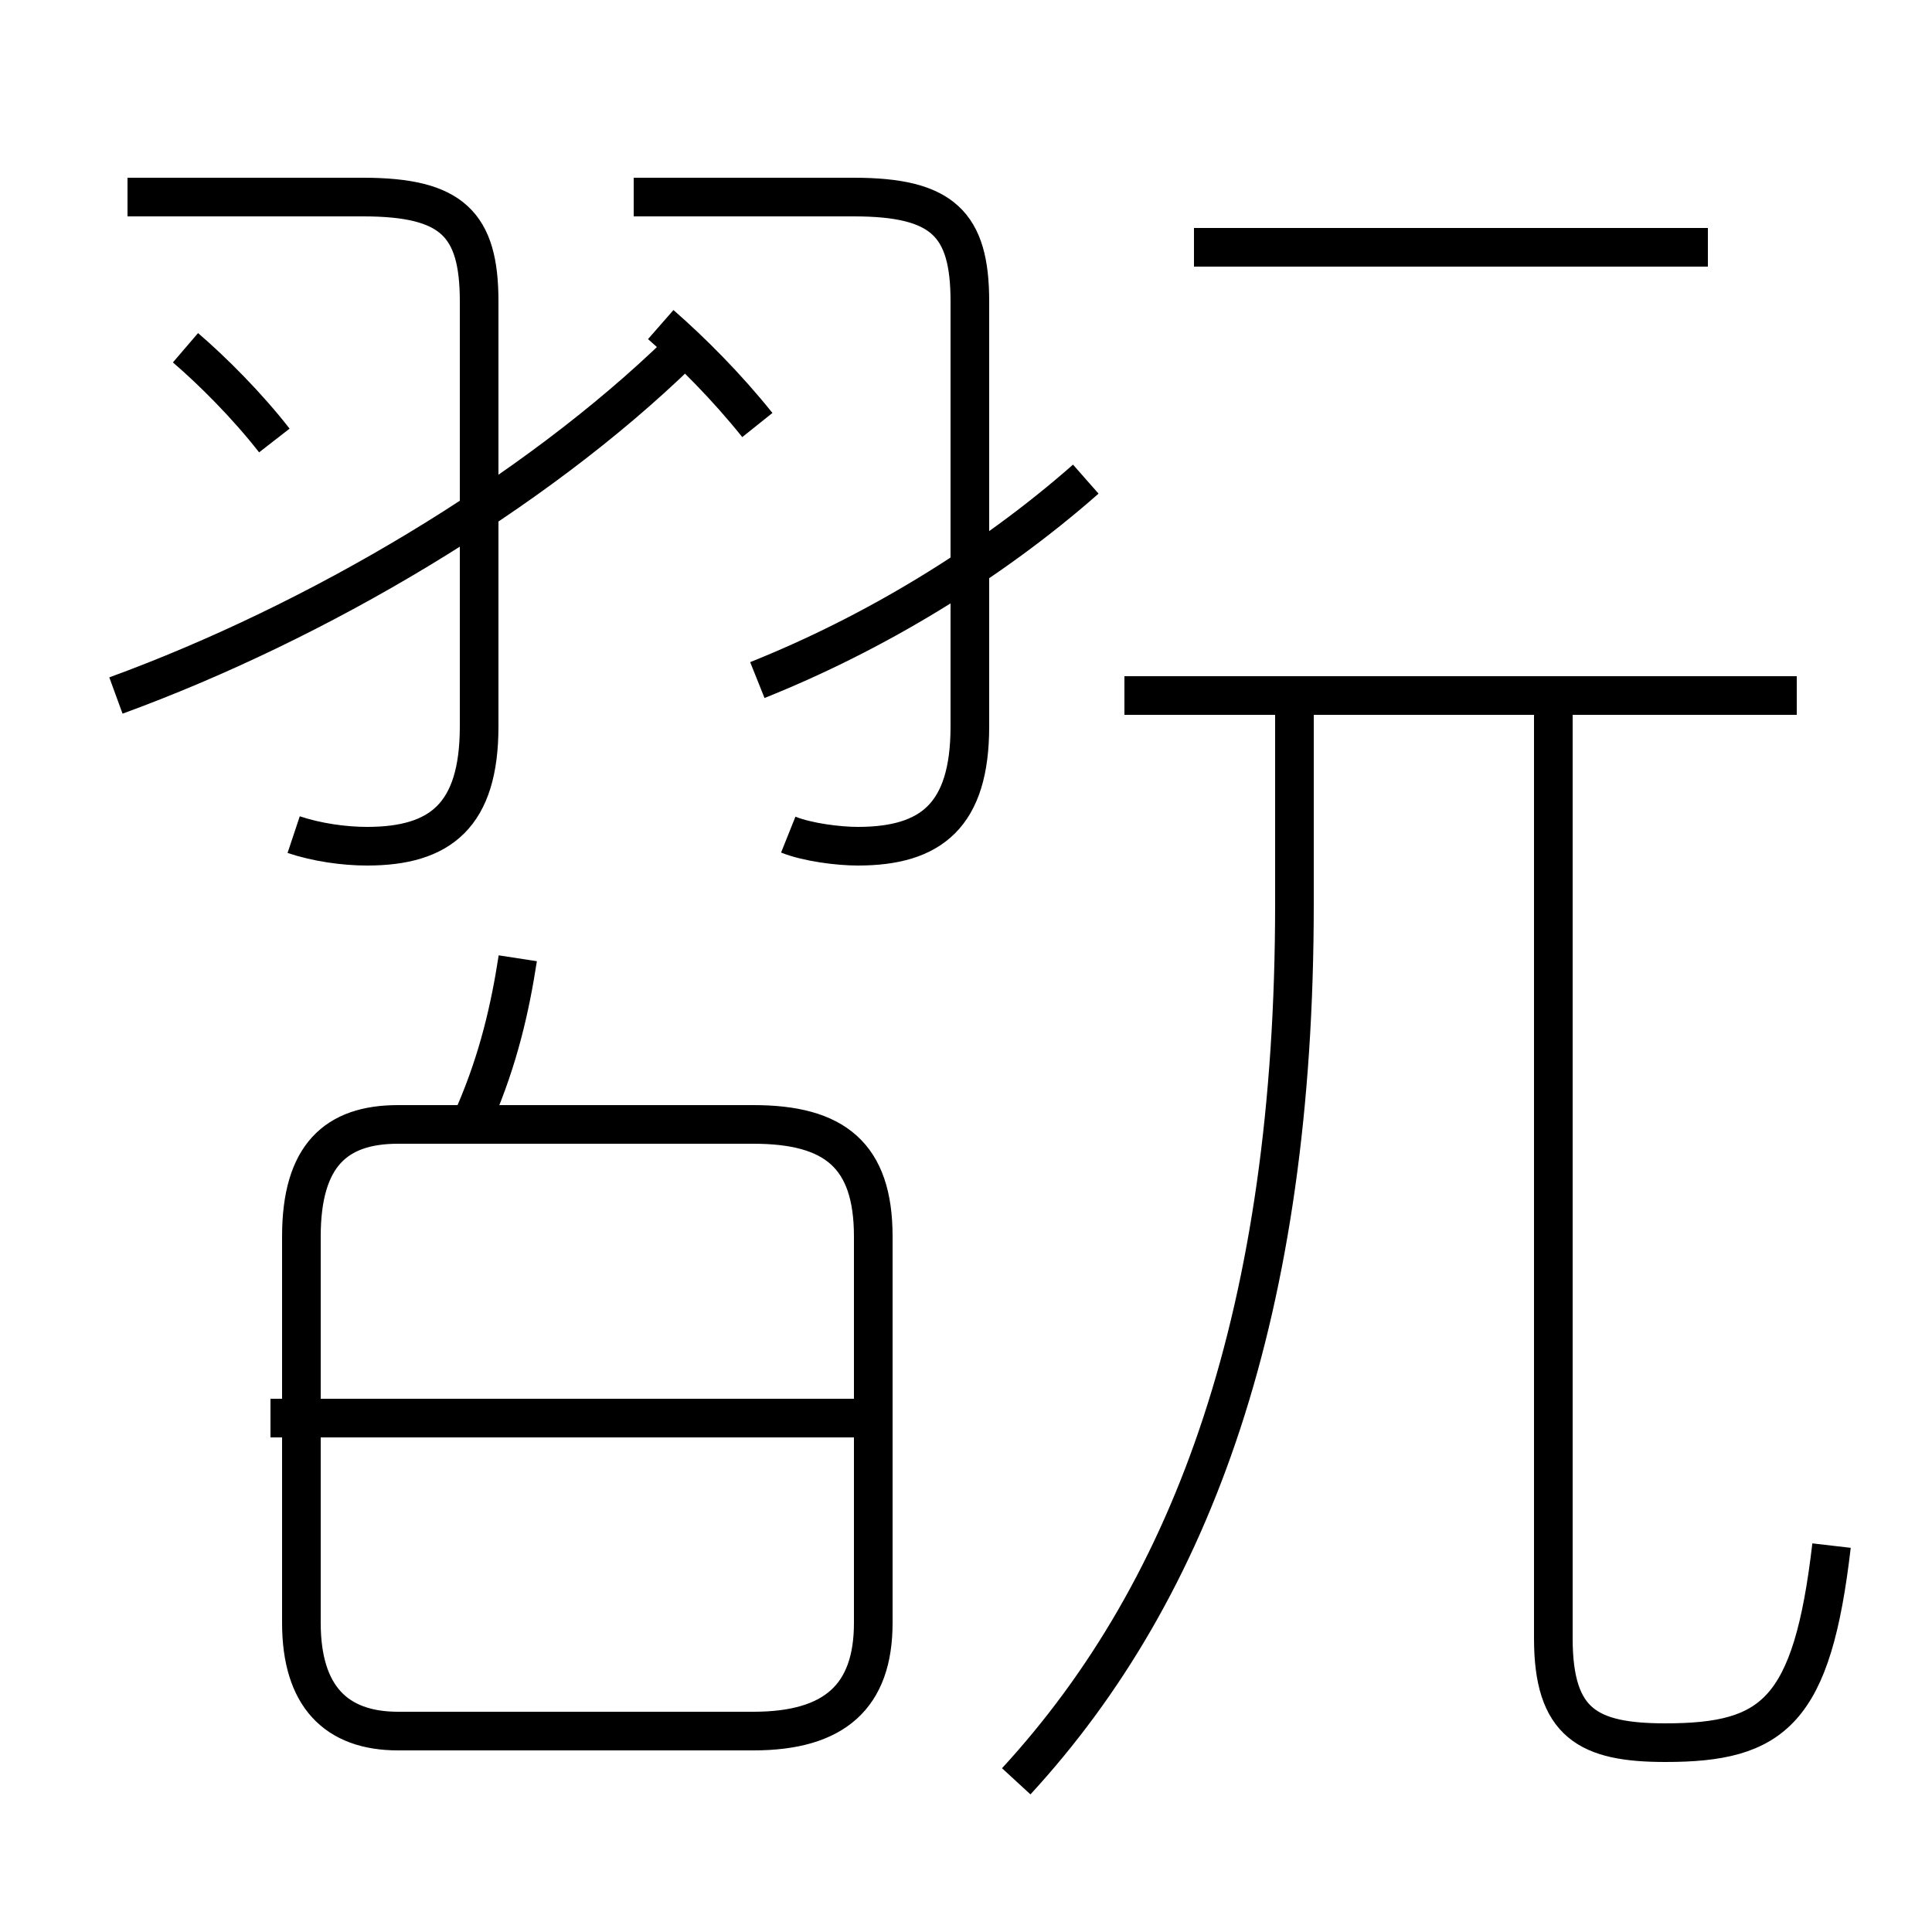 <?xml version='1.0' encoding='utf8'?>
<svg viewBox="0.0 -6.0 50.0 50.0" version="1.1" xmlns="http://www.w3.org/2000/svg">
<rect x="0.0" y="-6.0" width="50.0" height="50.0" fill="#808080" stroke="none"/>
<rect x="-1000" y="-1000" width="2000" height="2000" stroke="white" fill="white"/>
<g style="fill:white;stroke:#000000;  stroke-width:1">
<path d="M 47.4 -4.0 C 46.9 0.3 45.9 1.1 43.1 1.1 C 41.1 1.1 40.2 0.6 40.2 -1.6 L 40.2 -25.9 M 22.6 -2.0 L 22.6 -12.0 C 22.6 -14.1 21.6 -14.9 19.5 -14.9 L 10.3 -14.9 C 8.7 -14.9 7.8 -14.1 7.8 -12.0 L 7.8 -2.0 C 7.8 -0.1 8.7 0.8 10.3 0.8 L 19.5 0.8 C 21.6 0.8 22.6 -0.1 22.6 -2.0 Z M 22.6 -7.3 L 7.0 -7.3 M 12.3 -15.2 C 12.9 -16.6 13.2 -17.9 13.4 -19.2 M 3.0 -26.0 C 8.2 -27.9 13.8 -31.2 17.6 -34.9 M 7.6 -22.4 C 8.2 -22.2 8.9 -22.1 9.5 -22.1 C 11.4 -22.1 12.4 -22.9 12.4 -25.2 L 12.4 -36.2 C 12.4 -38.2 11.7 -38.9 9.4 -38.9 L 3.3 -38.9 M 26.3 2.1 C 30.9 -2.9 33.5 -10.1 33.5 -20.6 L 33.5 -26.1 M 7.1 -32.6 C 6.4 -33.5 5.5 -34.4 4.8 -35.0 M 20.4 -22.4 C 20.9 -22.2 21.7 -22.1 22.2 -22.1 C 24.1 -22.1 25.1 -22.9 25.1 -25.2 L 25.1 -36.2 C 25.1 -38.2 24.4 -38.9 22.1 -38.9 L 16.4 -38.9 M 46.5 -26.0 L 29.1 -26.0 M 19.6 -26.4 C 22.6 -27.6 25.6 -29.4 28.1 -31.6 M 19.6 -33.0 C 18.8 -34.0 17.9 -34.9 17.1 -35.6 M 44.2 -37.6 L 30.9 -37.6" transform="translate(0.0, 38.0)" />
</g>
</svg>